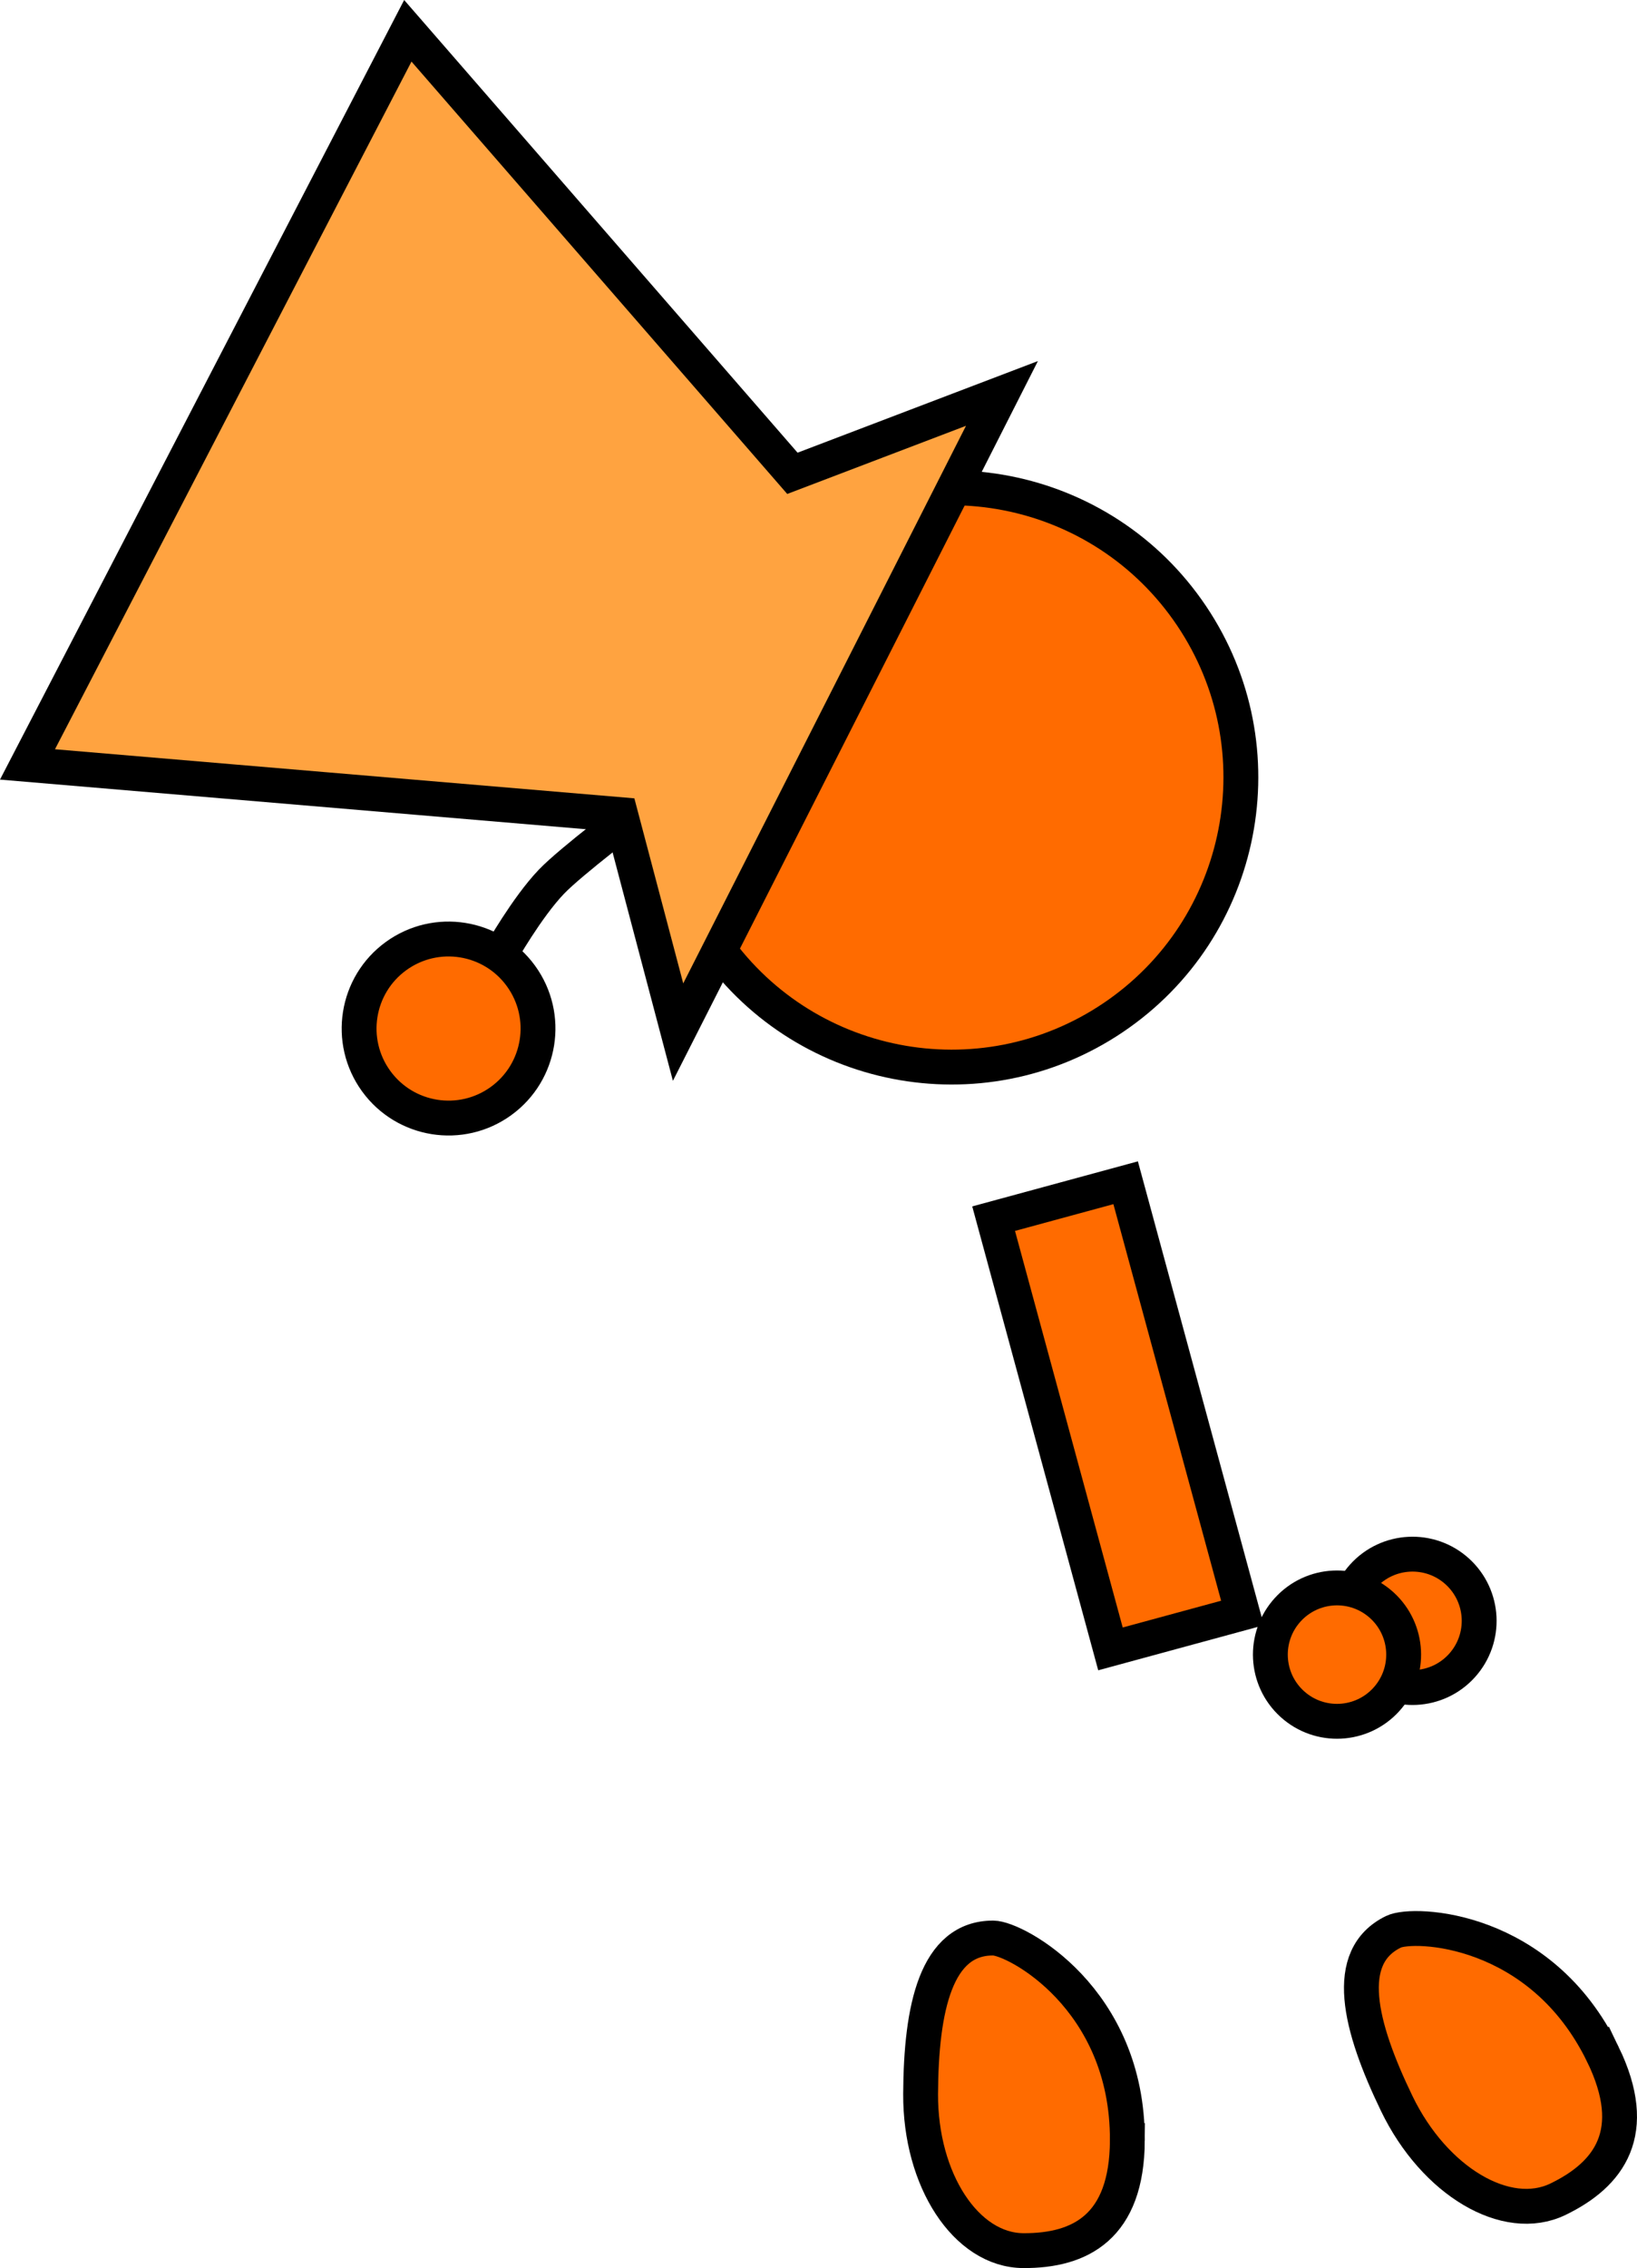 <svg version="1.1" xmlns="http://www.w3.org/2000/svg" xmlns:xlink="http://www.w3.org/1999/xlink" width="93.939" height="130.054" viewBox="0,0,93.939,130.054"><g transform="translate(-176.83,-109.014)"><g data-paper-data="{&quot;isPaintingLayer&quot;:true}" fill-rule="nonzero" stroke="#000000" stroke-width="2" stroke-linejoin="miter" stroke-miterlimit="10" stroke-dasharray="" stroke-dashoffset="0" style="mix-blend-mode: normal"><path d="M217.651,162.866c-5.121,-7.609 -3.104,-17.929 4.505,-23.05c7.609,-5.121 17.929,-3.104 23.05,4.505c5.121,7.609 3.104,17.929 -4.505,23.05c-7.609,5.121 -17.929,3.104 -23.05,-4.505z" fill="#ff6b00" stroke-linecap="butt"/><path d="M240.554,203.563l-6.705,-24.67l7.576,-2.059l6.705,24.67z" data-paper-data="{&quot;index&quot;:null}" fill="#ff6b00" stroke-linecap="butt"/><path d="M205.558,163.711c0,0 1.506,-2.667 2.915,-4.139c1.116,-1.166 4.866,-3.991 4.866,-3.991" fill="none" stroke-linecap="round"/><path d="M198.415,171.005c-1.664,-2.295 -1.153,-5.505 1.142,-7.169c2.295,-1.664 5.505,-1.153 7.169,1.142c1.664,2.295 1.153,5.505 -1.142,7.169c-2.295,1.664 -5.505,1.153 -7.169,-1.142z" fill="#ff6b00" stroke-linecap="butt"/><path d="M268.818,226.824c2.155,4.453 0.369,6.866 -2.583,8.295c-2.952,1.429 -7.092,-1.023 -9.248,-5.476c-2.155,-4.453 -3.14,-8.432 -0.188,-9.861c1.14,-0.552 8.46,-0.31 12.018,7.043z" data-paper-data="{&quot;index&quot;:null}" fill="#ff6b00" stroke-linecap="butt"/><path d="M215.741,168.196l-3.295,-12.468l-34.039,-2.881l21.826,-42.067l22.069,25.375l12.025,-4.581z" data-paper-data="{&quot;index&quot;:null}" fill="#ffa340" stroke-linecap="butt"/><path d="M241.523,231.756c-0.025,4.947 -2.69,6.328 -5.97,6.311c-3.28,-0.016 -5.918,-4.04 -5.894,-8.987c0.025,-4.947 0.892,-8.954 4.171,-8.937c1.267,0.006 7.733,3.445 7.692,11.613z" data-paper-data="{&quot;index&quot;:null}" fill="#ff6b00" stroke-linecap="butt"/><path d="M255.321,204.791c-1.566,-1.417 -1.687,-3.836 -0.27,-5.402c1.417,-1.566 3.836,-1.687 5.402,-0.27c1.566,1.417 1.687,3.836 0.27,5.402c-1.417,1.566 -3.836,1.687 -5.402,0.27z" fill="#ff6b00" stroke-linecap="butt"/><path d="M250.988,206.727c-1.566,-1.417 -1.687,-3.836 -0.27,-5.402c1.417,-1.566 3.836,-1.687 5.402,-0.27c1.566,1.417 1.687,3.836 0.27,5.402c-1.417,1.566 -3.836,1.687 -5.402,0.27z" fill="#ff6b00" stroke-linecap="butt"/></g></g></svg>